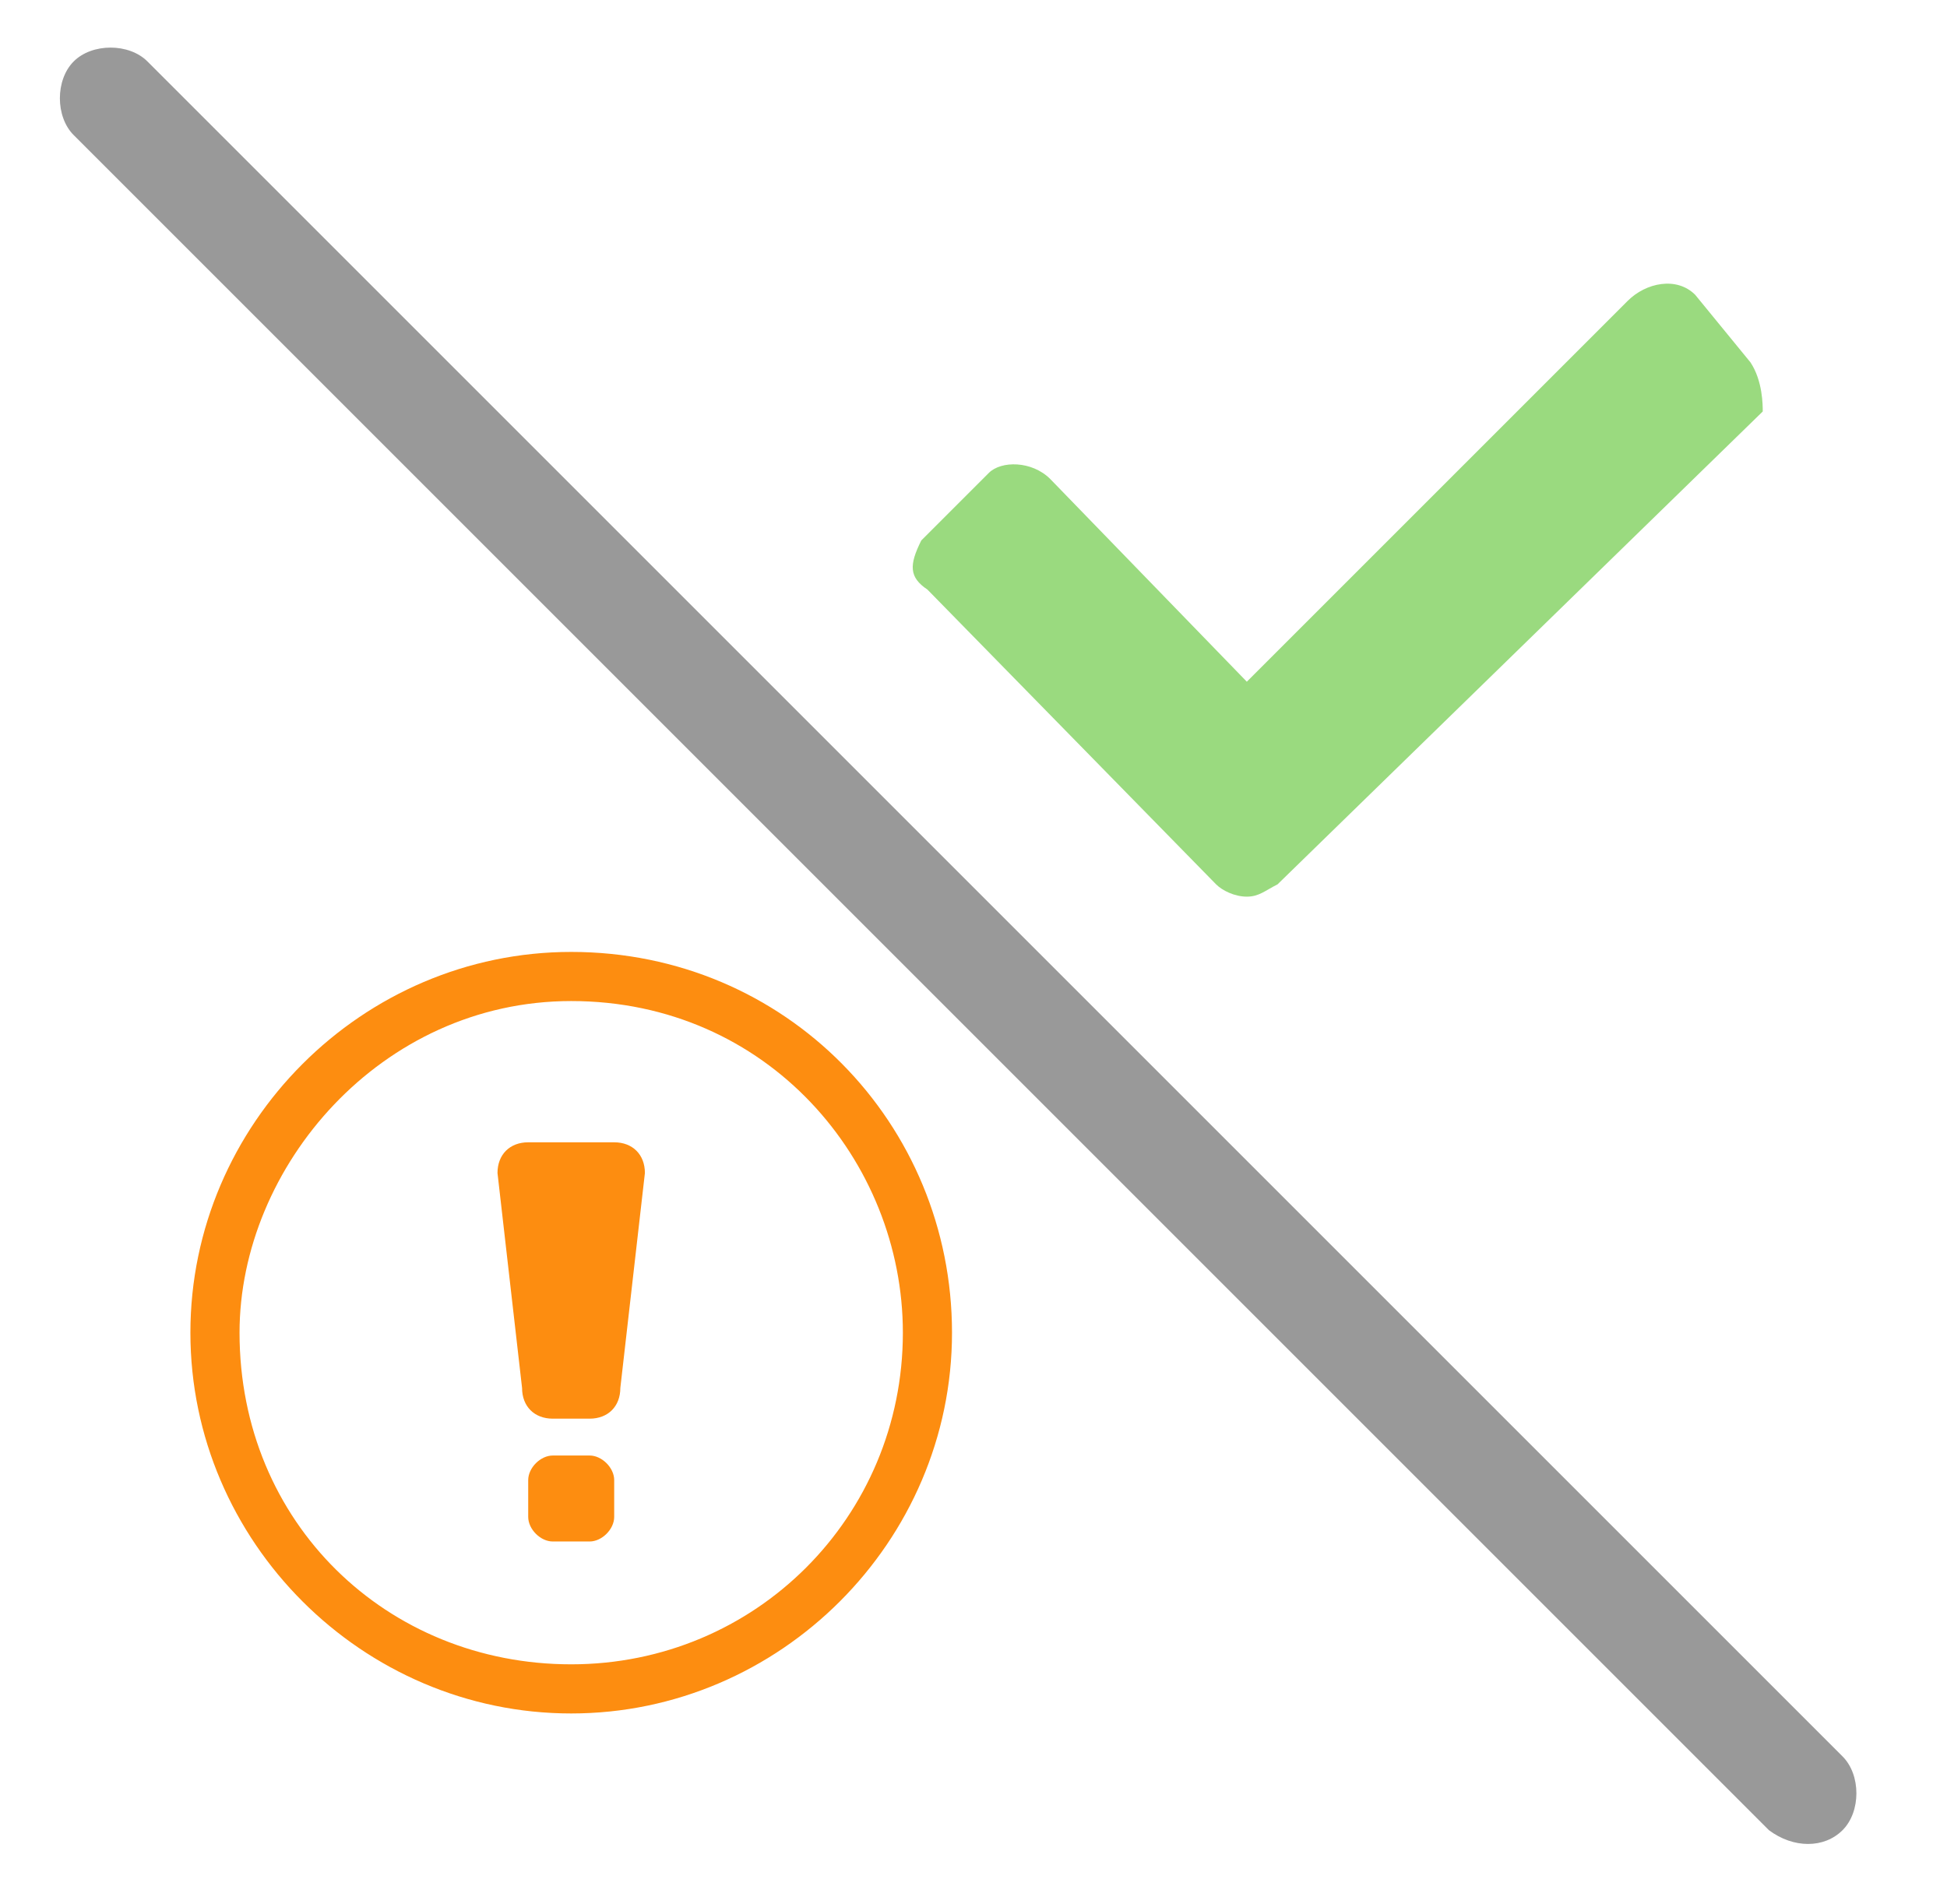 <?xml version="1.0" encoding="utf-8"?>
<!-- Generator: Adobe Illustrator 18.1.1, SVG Export Plug-In . SVG Version: 6.00 Build 0)  -->
<!DOCTYPE svg PUBLIC "-//W3C//DTD SVG 1.1//EN" "http://www.w3.org/Graphics/SVG/1.1/DTD/svg11.dtd">
<svg version="1.1" id="Layer_1" xmlns="http://www.w3.org/2000/svg" xmlns:xlink="http://www.w3.org/1999/xlink" x="0px" y="0px"
	 width="31.7px" height="31px" viewBox="-281 405.9 31.7 31" enable-background="new -281 405.9 31.7 31" xml:space="preserve">
<path fill="#999999" d="M-252.2,435.7l-27.6-27.6c-0.3-0.3-0.3-0.9,0-1.2l0,0c0.3-0.3,0.9-0.3,1.2,0l27.6,27.6
	c0.3,0.3,0.3,0.9,0,1.2l0,0C-251.3,436-251.8,436-252.2,435.7z"/>
<g>
	<path fill="#9ADA7F" d="M-252.5,411.8l-0.9-1.1c-0.3-0.3-0.8-0.2-1.1,0.1l-6.2,6.2l-3.2-3.3c-0.3-0.3-0.8-0.3-1-0.1l-1.1,1.1
		c-0.2,0.4-0.2,0.6,0.1,0.8l4.7,4.8c0.1,0.1,0.3,0.2,0.5,0.2c0.2,0,0.3-0.1,0.5-0.2l7.9-7.7C-252.3,412.5-252.3,412.1-252.5,411.8z"
		/>
</g>
<g>
	<g>
		<path fill="#FD8D10" d="M-272,429c-0.3,0-0.5-0.2-0.5-0.5l-0.4-3.5c0-0.3,0.2-0.5,0.5-0.5h1.4c0.3,0,0.5,0.2,0.5,0.5l-0.4,3.5
			c0,0.3-0.2,0.5-0.5,0.5H-272z"/>
		<path fill="#FD8D10" d="M-271,430.6c0,0.2-0.2,0.4-0.4,0.4h-0.6c-0.2,0-0.4-0.2-0.4-0.4V430c0-0.2,0.2-0.4,0.4-0.4h0.6
			c0.2,0,0.4,0.2,0.4,0.4V430.6z"/>
	</g>
	<path fill="#FD8D10" d="M-271.7,421.4c-3.4,0-6.2,2.8-6.2,6.2s2.8,6.2,6.2,6.2c3.4,0,6.2-2.8,6.2-6.2S-268.2,421.4-271.7,421.4z
		 M-271.7,433c-3,0-5.4-2.3-5.4-5.4c0-2.7,2.3-5.4,5.4-5.4c3.2,0,5.4,2.6,5.4,5.4C-266.3,430.6-268.7,433-271.7,433z"/>
</g>
</svg>
